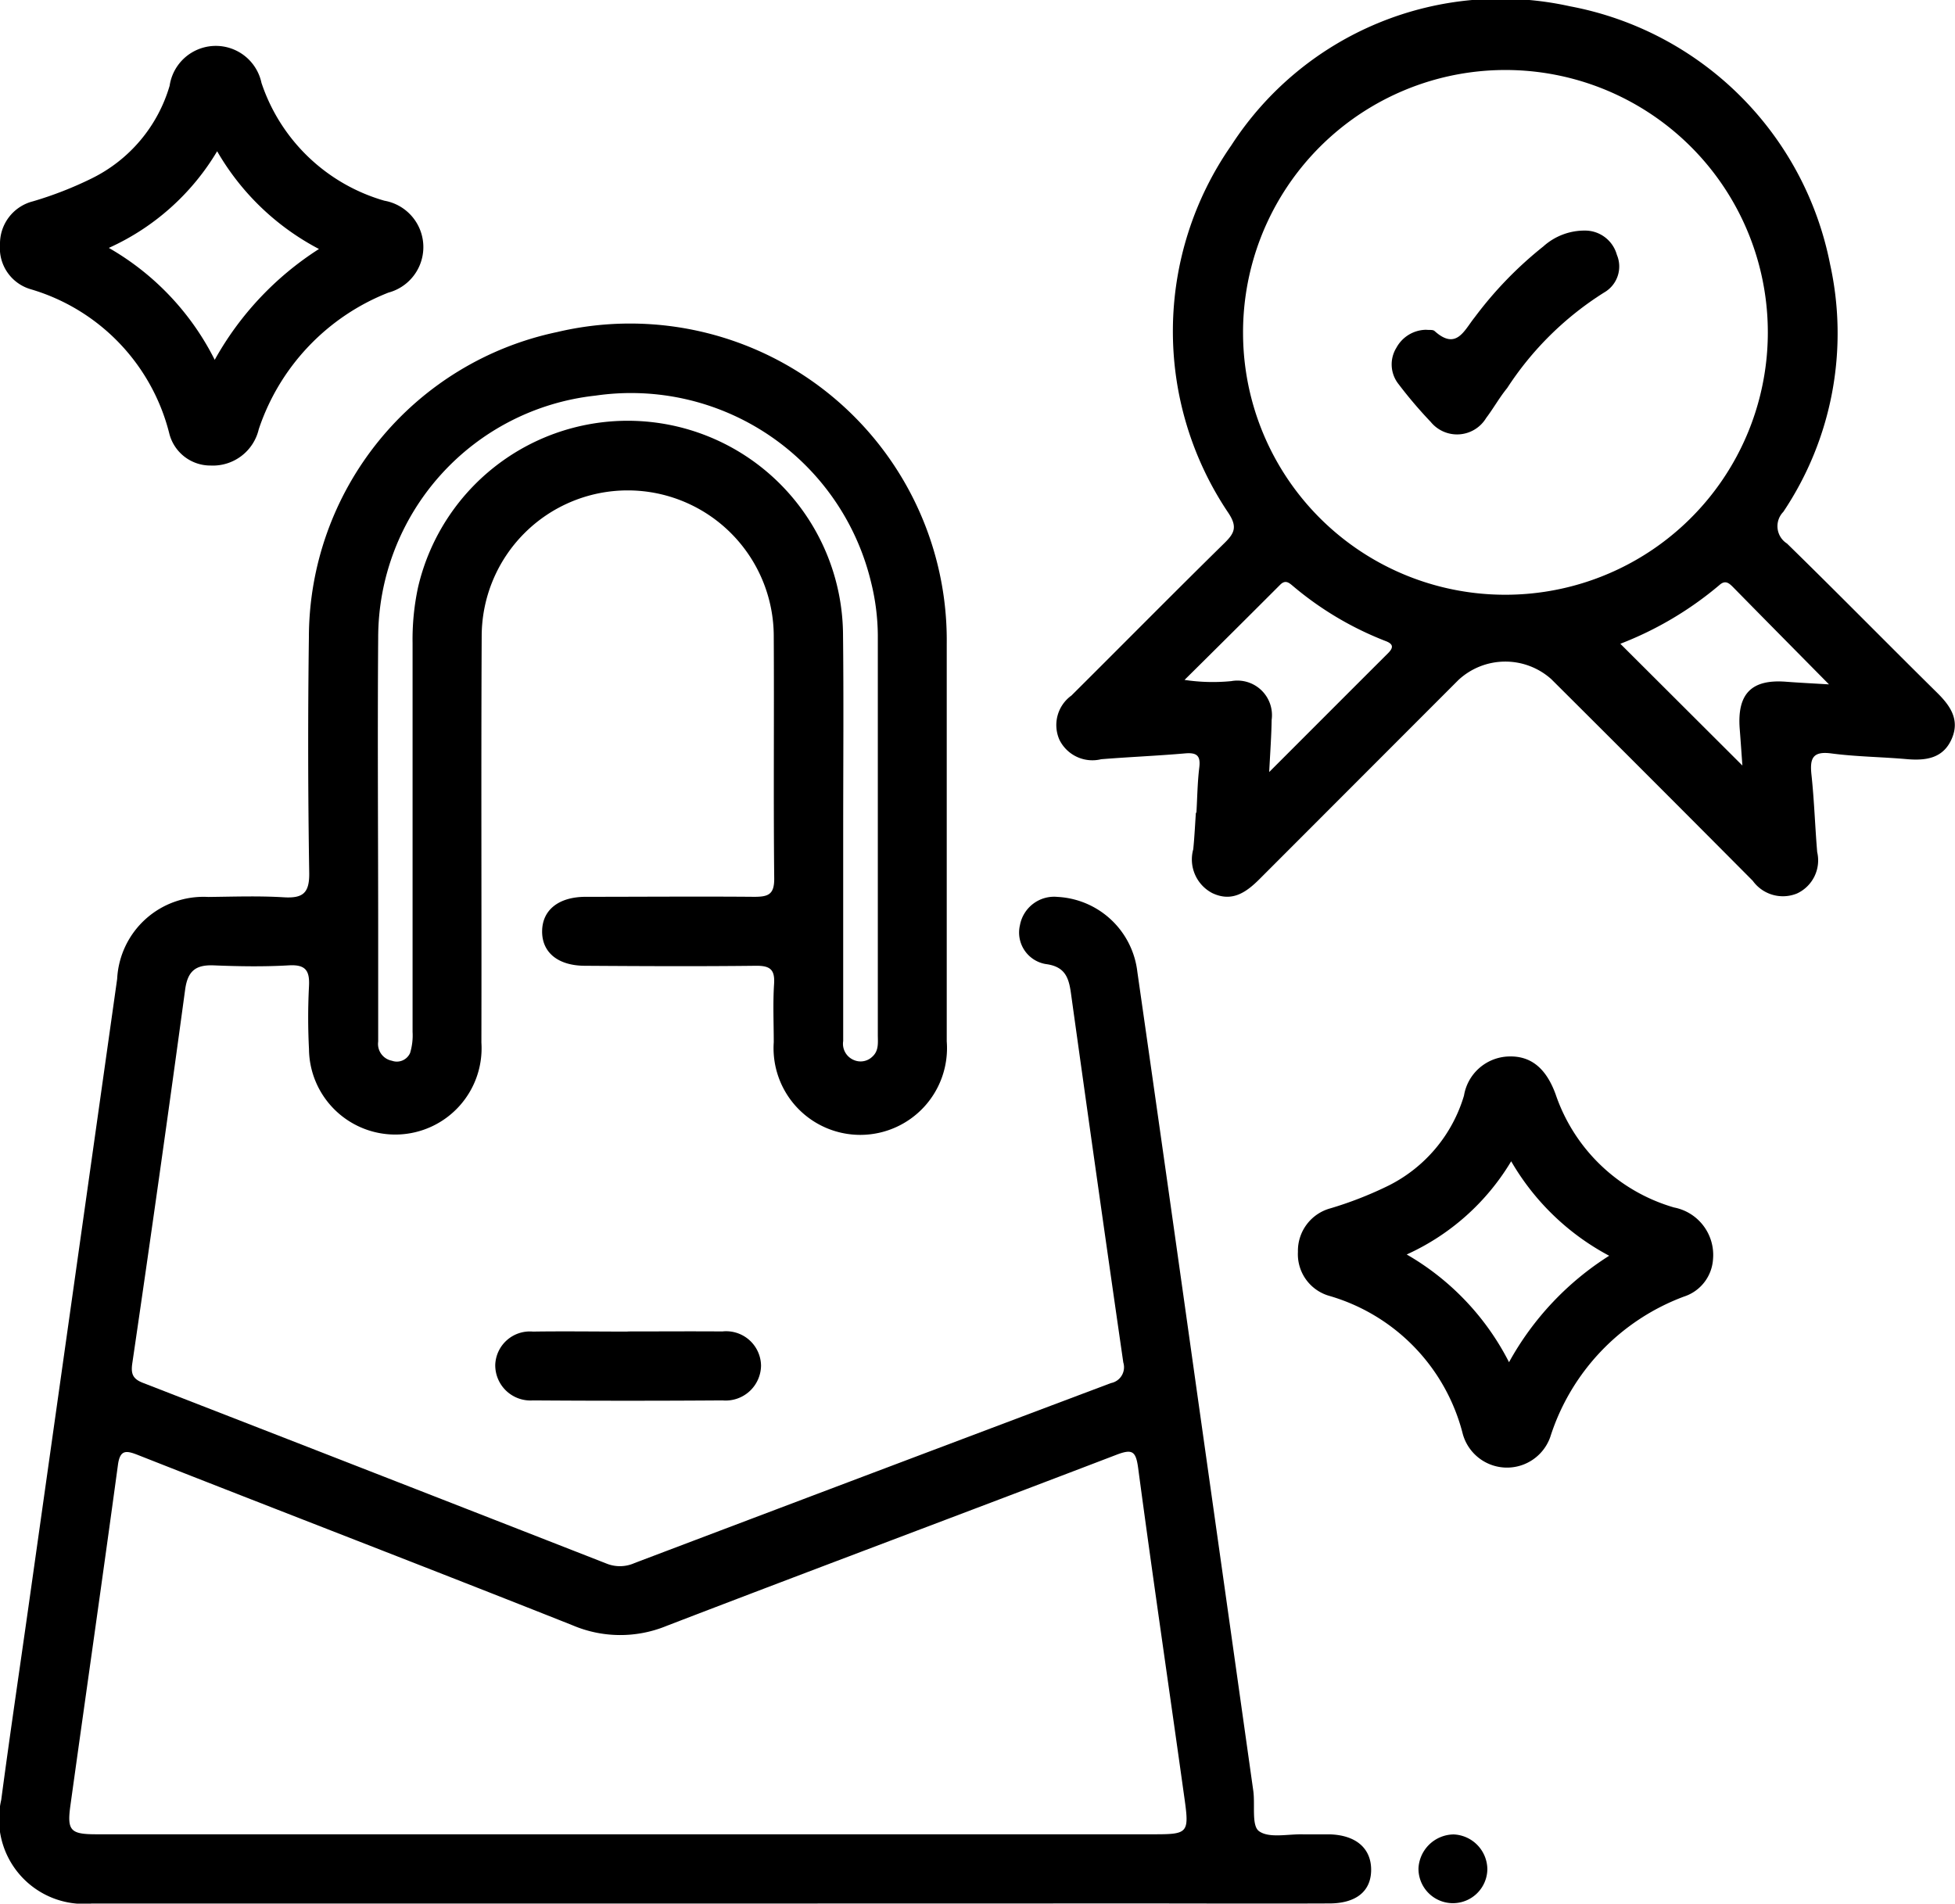 <svg xmlns="http://www.w3.org/2000/svg" width="41.5" height="40.413" viewBox="0 0 41.5 40.413"><g id="NhhYb4.tif" transform="translate(-1694.364 -2119.196)"><g id="Group_316" data-name="Group 316" transform="translate(1694.364 2119.196)"><path id="Path_160" d="M1709.34,2227.564h-12.612c-.138,0-.275,0-.413,0a1.8,1.8,0,0,1-1.921-2.2c.181-1.363.383-2.723.576-4.085q.943-6.672,1.885-13.344a1.835,1.835,0,0,1,1.936-1.74c.535-.006,1.072-.025,1.6.007.4.024.548-.082.541-.519q-.04-2.5-.007-5a6.632,6.632,0,0,1,5.267-6.48,6.723,6.723,0,0,1,8.273,6.619q0,4.219,0,8.439a1.841,1.841,0,1,1-3.672.017c0-.413-.02-.827.007-1.238.02-.31-.091-.387-.388-.384-1.208.014-2.415.008-3.623,0-.575,0-.916-.282-.913-.732s.347-.73.922-.732c1.192,0,2.385-.01,3.577,0,.3,0,.431-.046.428-.392-.018-1.712,0-3.424-.01-5.136a3.1,3.1,0,1,0-6.2,0c-.014,2.874,0,5.749-.006,8.623a1.832,1.832,0,1,1-3.66.136,12.95,12.95,0,0,1,0-1.33c.018-.331-.068-.467-.428-.446-.533.031-1.07.022-1.6,0-.373-.013-.545.116-.6.508q-.54,3.974-1.123,7.943c-.033.225.015.33.225.412q4.932,1.916,9.86,3.844a.757.757,0,0,0,.576-.018q5.055-1.916,10.114-3.821a.342.342,0,0,0,.262-.437q-.567-3.925-1.113-7.852c-.047-.333-.134-.556-.536-.607a.679.679,0,0,1-.545-.825.738.738,0,0,1,.8-.6,1.8,1.8,0,0,1,1.692,1.589q.644,4.492,1.275,8.986.594,4.2,1.186,8.4c.042.3-.041.739.121.858.213.156.612.06.931.068.183,0,.367,0,.55,0,.571.01.9.292.9.752s-.323.712-.88.715c-1.391.006-2.782,0-4.173,0Zm-1.647-1.47h11.186c.7,0,.735-.031.636-.738-.327-2.345-.673-4.687-.986-7.034-.049-.364-.123-.415-.466-.283-3.179,1.218-6.368,2.409-9.545,3.631a2.582,2.582,0,0,1-1.994-.012c-3.064-1.217-6.141-2.4-9.21-3.609-.254-.1-.4-.141-.444.215-.327,2.406-.673,4.81-1.007,7.216-.075.538,0,.614.553.614Zm4.574-21.333v2.017c0,.825,0,1.65,0,2.475a.373.373,0,0,0,.229.405.358.358,0,0,0,.385-.068c.147-.129.121-.3.121-.469q0-4.24,0-8.48a4.808,4.808,0,0,0-.145-1.134,5.24,5.24,0,0,0-5.85-3.955,5.172,5.172,0,0,0-4.611,5.141c-.016,2.093,0,4.187,0,6.28q0,1.146,0,2.292a.363.363,0,0,0,.291.407.308.308,0,0,0,.386-.164,1.282,1.282,0,0,0,.053-.448q0-4.126,0-8.251a5.284,5.284,0,0,1,.115-1.183,4.57,4.57,0,0,1,9.022.964C1712.279,2201.979,1712.267,2203.37,1712.267,2204.76Z" data-name="Path 160" transform="translate(-1694.368 -2187.153)"/><path id="Path_161" d="M1941.255,2136.45c.019-.32.022-.643.061-.96.031-.252-.053-.321-.3-.3-.594.052-1.189.076-1.783.124a.78.78,0,0,1-.885-.411.772.772,0,0,1,.254-.941c1.083-1.077,2.157-2.165,3.247-3.236.215-.211.279-.344.087-.637a6.9,6.9,0,0,1,.06-7.807,6.809,6.809,0,0,1,7.191-2.952,6.93,6.93,0,0,1,5.519,5.474,6.806,6.806,0,0,1-.993,5.259.435.435,0,0,0,.079.672c1.071,1.046,2.12,2.115,3.186,3.167.281.277.484.572.314.971-.18.424-.55.475-.96.439-.532-.047-1.07-.051-1.6-.121-.4-.053-.457.11-.421.451.059.546.076,1.1.122,1.645a.774.774,0,0,1-.429.877.788.788,0,0,1-.939-.269q-2.133-2.146-4.277-4.281a1.463,1.463,0,0,0-1.971.018q-2.106,2.108-4.212,4.216c-.289.291-.589.506-1.009.31a.806.806,0,0,1-.408-.933c.026-.258.038-.518.056-.777Zm6.59-4.628a5.57,5.57,0,1,0-5.6-5.536A5.563,5.563,0,0,0,1947.846,2131.822Zm5,3.626c-.018-.245-.036-.512-.057-.779-.057-.746.25-1.057.985-1,.277.021.555.035.91.056-.725-.734-1.378-1.394-2.029-2.057-.093-.094-.171-.166-.3-.049a7.358,7.358,0,0,1-2.1,1.244Zm-10.044.137c.892-.892,1.707-1.709,2.524-2.524.127-.127.1-.2-.062-.259a6.921,6.921,0,0,1-1.96-1.166c-.086-.073-.161-.135-.27-.026q-1.012,1.013-2.03,2.02a4.018,4.018,0,0,0,.991.026.734.734,0,0,1,.858.823C1942.847,2134.812,1942.823,2135.142,1942.8,2135.585Z" data-name="Path 161" transform="translate(-1915.858 -2119.196)"/><path id="Path_162" d="M1698.839,2138.694a.9.9,0,0,1-.879-.674,4.276,4.276,0,0,0-2.94-3.068.909.909,0,0,1-.655-.948.927.927,0,0,1,.7-.919,7.815,7.815,0,0,0,1.236-.481,3.189,3.189,0,0,0,1.665-1.973.991.991,0,0,1,1.95-.059,3.88,3.88,0,0,0,2.609,2.5,1,1,0,0,1,.085,1.951,4.722,4.722,0,0,0-2.752,2.9A1,1,0,0,1,1698.839,2138.694Zm.136-6.673a5.133,5.133,0,0,1-2.3,2.053,5.668,5.668,0,0,1,2.248,2.376,6.591,6.591,0,0,1,2.213-2.353A5.369,5.369,0,0,1,1698.974,2132.021Z" data-name="Path 162" transform="translate(-1694.365 -2128.811)"/><path id="Path_163" d="M2002.945,2367.506a.893.893,0,0,1-.617.789,4.7,4.7,0,0,0-2.838,2.982.974.974,0,0,1-1.856-.063,4.1,4.1,0,0,0-2.826-2.932.919.919,0,0,1-.674-.936.935.935,0,0,1,.691-.925,7.924,7.924,0,0,0,1.234-.483,3.132,3.132,0,0,0,1.6-1.91.993.993,0,0,1,.959-.831c.458-.012.782.245.985.8a3.759,3.759,0,0,0,2.515,2.406A1.026,1.026,0,0,1,2002.945,2367.506Zm-4.284-2.084a4.973,4.973,0,0,1-2.218,1.979,5.54,5.54,0,0,1,2.172,2.287,6.23,6.23,0,0,1,2.126-2.26A5.25,5.25,0,0,1,1998.66,2365.421Z" data-name="Path 163" transform="translate(-1966.582 -2340.769)"/><path id="Path_164" d="M1811.5,2426.721c.671,0,1.342-.005,2.012,0a.741.741,0,0,1,.823.725.751.751,0,0,1-.817.739q-2.012.014-4.025,0a.748.748,0,0,1-.8-.755.735.735,0,0,1,.8-.706c.671-.01,1.341,0,2.012,0Z" data-name="Path 164" transform="translate(-1798.18 -2398.455)"/><path id="Path_165" d="M2022.722,2542.914a.747.747,0,0,1,.718.74.731.731,0,1,1-1.462-.023A.758.758,0,0,1,2022.722,2542.914Z" data-name="Path 165" transform="translate(-1991.867 -2503.97)"/><path id="Path_166" d="M2016.507,2174.528c.062.008.143-.007.18.027.463.417.628-.015.85-.29a8.134,8.134,0,0,1,1.459-1.507,1.306,1.306,0,0,1,.877-.336.7.7,0,0,1,.683.514.636.636,0,0,1-.269.8,6.712,6.712,0,0,0-2.059,2.029c-.164.2-.29.429-.446.635a.721.721,0,0,1-1.177.084,9.311,9.311,0,0,1-.681-.8.672.672,0,0,1-.048-.774A.728.728,0,0,1,2016.507,2174.528Z" data-name="Path 166" transform="translate(-1986.234 -2167.527)"/></g></g></svg>